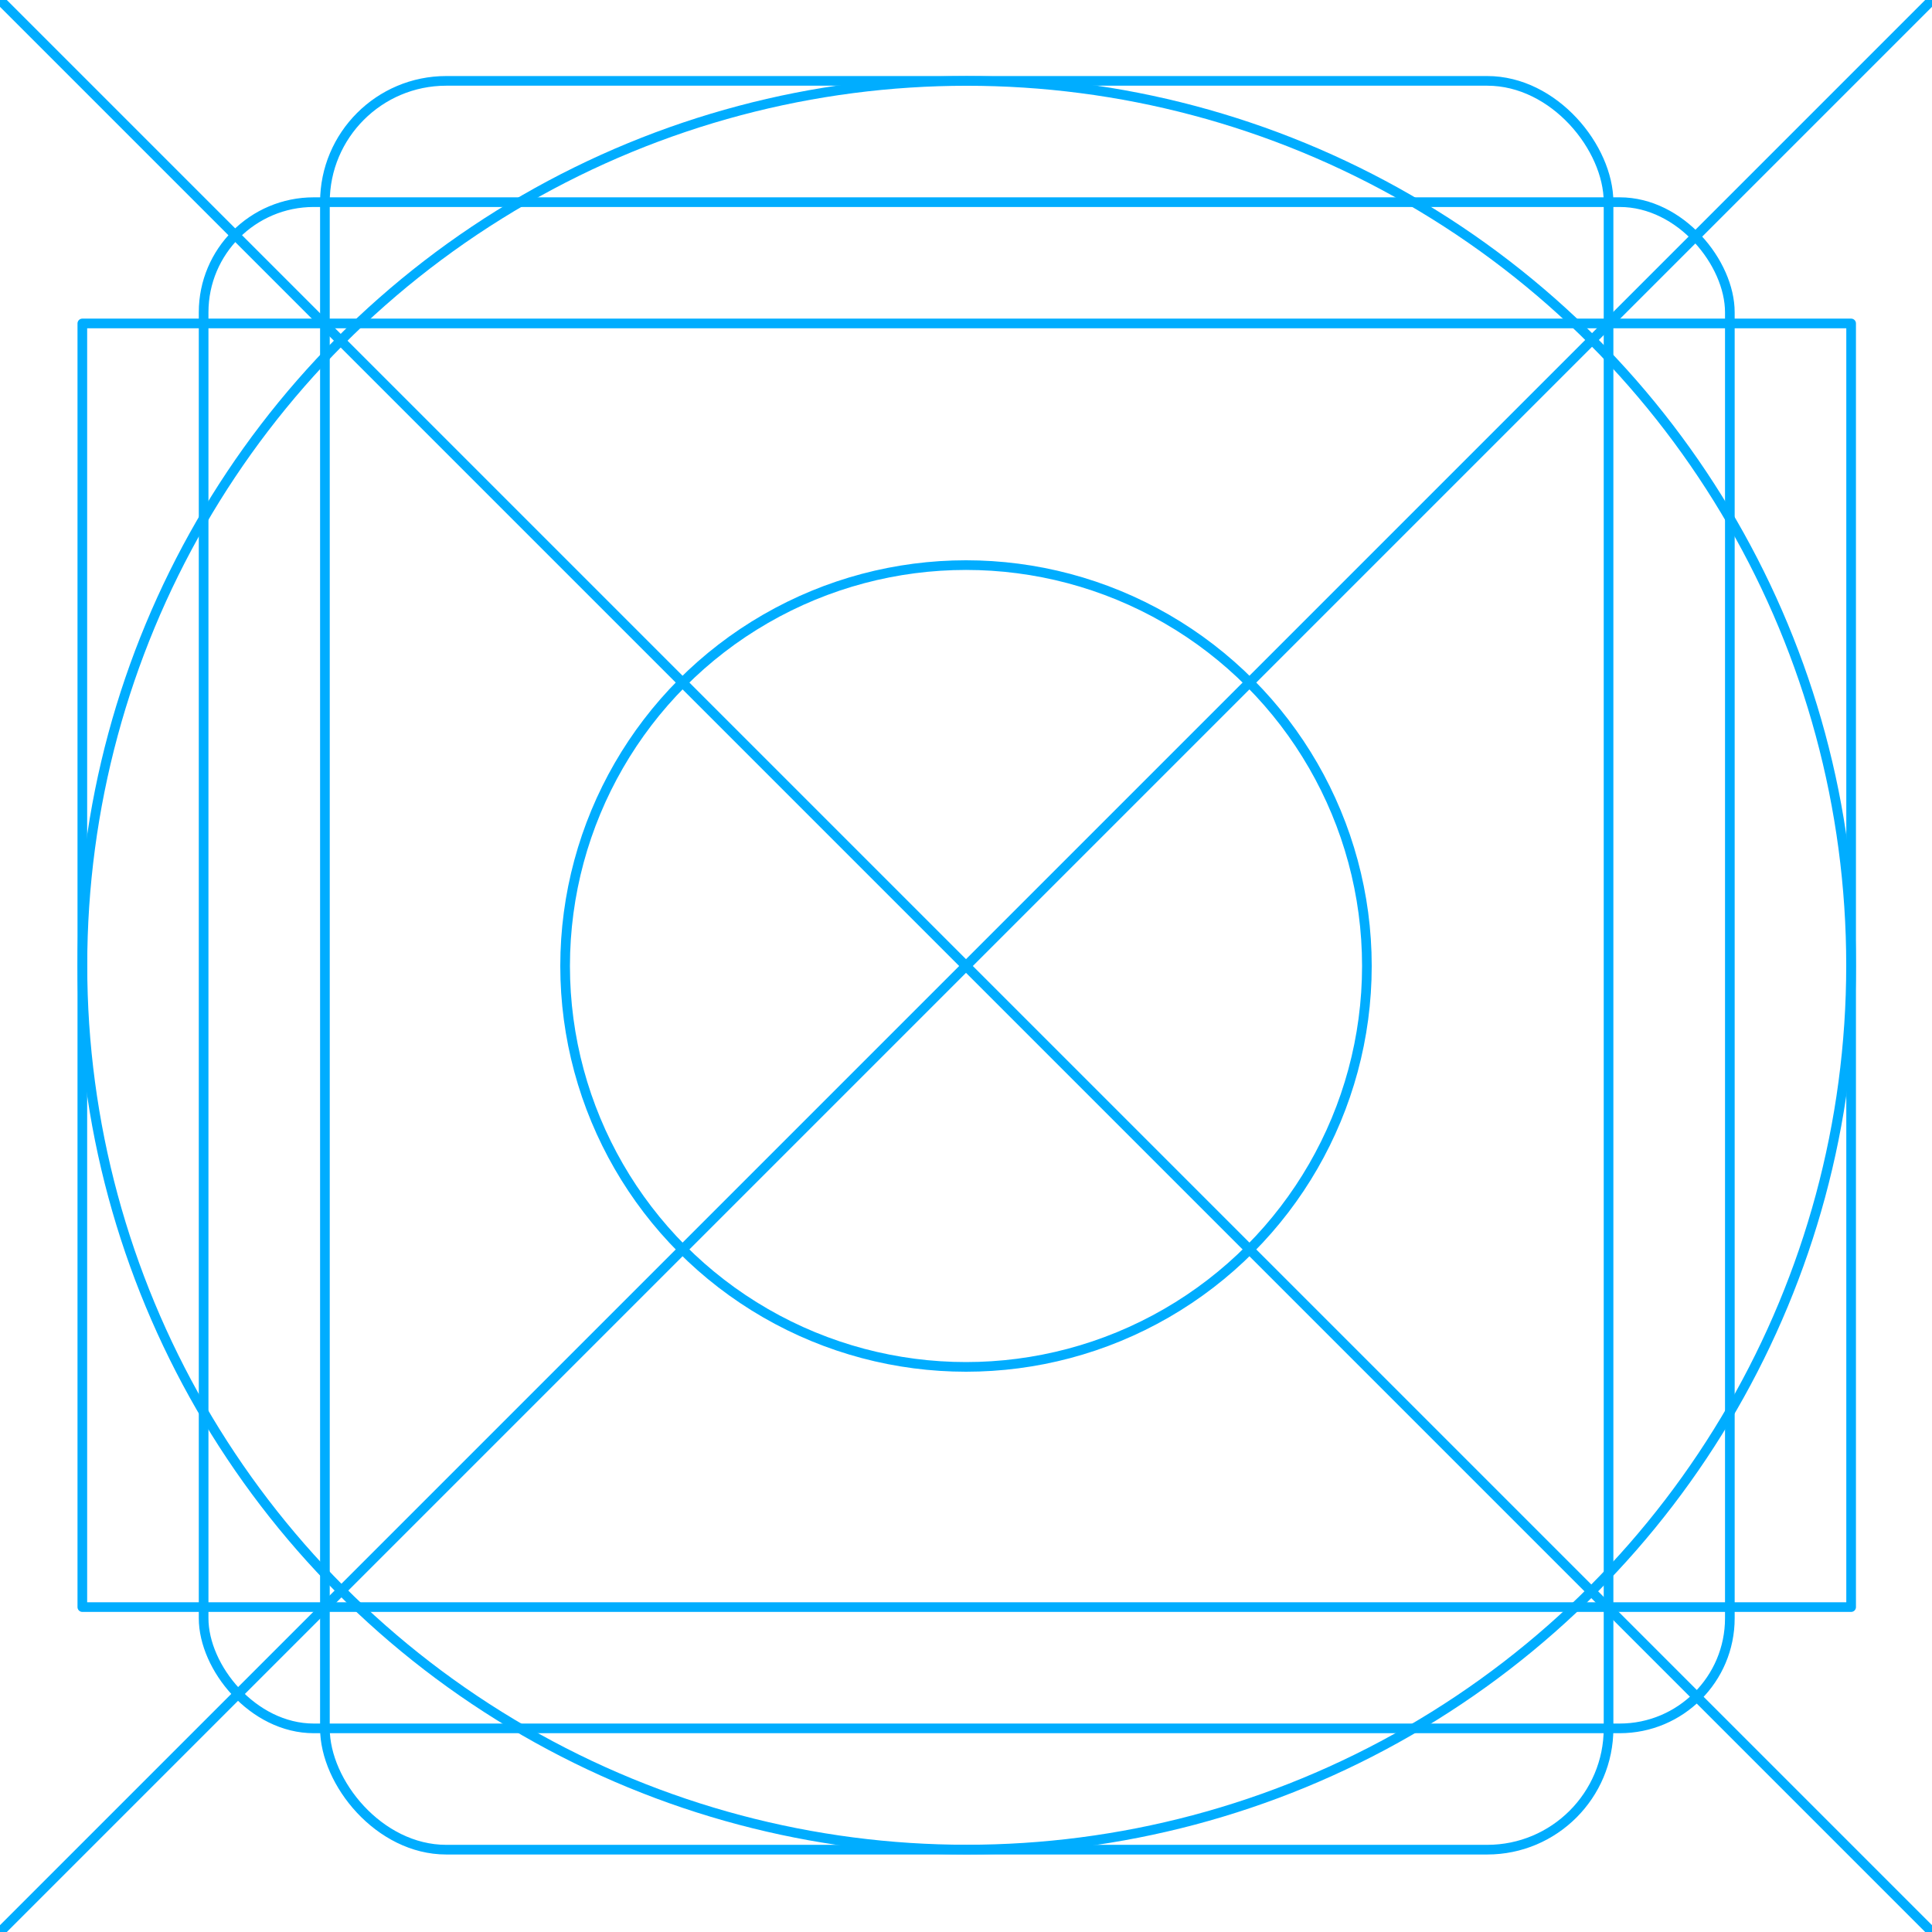 <?xml version="1.0" encoding="UTF-8" standalone="no"?>
<!-- Created with Inkscape (http://www.inkscape.org/) -->

<svg
   xmlns:dc="http://purl.org/dc/elements/1.1/"
   xmlns:cc="http://creativecommons.org/ns#"
   xmlns:rdf="http://www.w3.org/1999/02/22-rdf-syntax-ns#"
   xmlns:svg="http://www.w3.org/2000/svg"
   xmlns="http://www.w3.org/2000/svg"
   xmlns:sodipodi="http://sodipodi.sourceforge.net/DTD/sodipodi-0.dtd"
   xmlns:inkscape="http://www.inkscape.org/namespaces/inkscape"
   width="200"
   height="200"
   viewBox="0 0 200 200"
   id="svg4258"
   version="1.1"
   inkscape:version="0.91 r13725"
   sodipodi:docname="GRID_TEMPLATE.svg">
  <defs
     id="defs4260">
    <clipPath
       clipPathUnits="userSpaceOnUse"
       id="clipPath4278">
      <path
         sodipodi:nodetypes="ssssssccs"
         style="fill:#e1e1e1;fill-opacity:1;stroke:none"
         d="m 300,196 c -2.216,0 -4,1.784 -4,4 l 0,72 c 0,2.216 1.784,4 4,4 l 56,0 c 2.216,0 4,-1.784 4,-4 l 0,-52 -24,-24 z"
         id="path4280"
         inkscape:connector-curvature="0" />
    </clipPath>
    <clipPath
       clipPathUnits="userSpaceOnUse"
       id="clipPath4088">
      <ellipse
         ry="15.672"
         rx="17.318"
         cy="253.672"
         cx="180.318"
         style="opacity:0.2;fill:#257db1;fill-opacity:1;stroke:none"
         id="path4090"
         transform="matrix(0.982,0,0,1.085,2.995,55.826)" />
    </clipPath>
  </defs>
  <sodipodi:namedview
     id="base"
     pagecolor="#4e4e4e"
     bordercolor="#666666"
     borderopacity="1.0"
     inkscape:pageopacity="0"
     inkscape:pageshadow="2"
     inkscape:zoom="4"
     inkscape:cx="102.83376"
     inkscape:cy="102.27538"
     inkscape:document-units="px"
     inkscape:current-layer="g5494"
     showgrid="false"
     units="px"
     inkscape:window-width="1920"
     inkscape:window-height="931"
     inkscape:window-x="1920"
     inkscape:window-y="32"
     inkscape:window-maximized="1"
     inkscape:object-paths="true"
     inkscape:snap-intersection-paths="true"
     inkscape:object-nodes="true"
     inkscape:snap-smooth-nodes="true"
     inkscape:snap-midpoints="true"
     inkscape:snap-object-midpoints="true"
     inkscape:snap-center="true"
     inkscape:snap-text-baseline="true"
     inkscape:snap-page="true" />
  <g
     inkscape:label="Layer 1"
     inkscape:groupmode="layer"
     id="layer1"
     transform="translate(0,-852.362)">
    <g
       id="g5494">
      <rect
         style="fill:none;stroke:#00adff;stroke-width:1;stroke-linejoin:round;stroke-miterlimit:4;stroke-dasharray:none;stroke-opacity:1"
         id="rect3034"
         width="183.105"
         height="132.882"
         x="8.523"
         y="885.845"
         ry="0"
         rx="12.556" />
      <rect
         style="fill:none;stroke:#00adff;stroke-width:1;stroke-linejoin:round;stroke-miterlimit:4;stroke-dasharray:none;stroke-opacity:1"
         id="rect3037"
         width="132.882"
         height="183.105"
         x="33.635"
         y="860.734"
         ry="12.556" />
      <circle
         style="display:inline;fill:none;stroke:#00adff;stroke-width:1;stroke-linejoin:round;stroke-miterlimit:4;stroke-dasharray:none;stroke-opacity:1"
         id="path3040"
         cx="100.076"
         cy="952.286"
         r="91.545" />
      <rect
         style="display:inline;fill:none;stroke:#00adff;stroke-width:1;stroke-linejoin:round;stroke-miterlimit:4;stroke-dasharray:none;stroke-opacity:1"
         id="rect3811"
         width="157.994"
         height="157.994"
         x="21.079"
         y="873.289"
         ry="11.402" />
      <path
         style="fill:none;fill-rule:evenodd;stroke:#00adff;stroke-width:1;stroke-linecap:butt;stroke-linejoin:miter;stroke-opacity:1;stroke-miterlimit:4;stroke-dasharray:none"
         d="M 0,852.362 200,1052.362"
         id="path4172"
         inkscape:connector-curvature="0" />
      <path
         style="fill:none;fill-rule:evenodd;stroke:#00adff;stroke-width:1;stroke-linecap:butt;stroke-linejoin:miter;stroke-opacity:1;stroke-miterlimit:4;stroke-dasharray:none"
         d="M 0,1052.362 200,852.362"
         id="path4174"
         inkscape:connector-curvature="0" />
      <circle
         style="color:#000000;clip-rule:nonzero;display:inline;overflow:visible;visibility:visible;opacity:1;isolation:auto;mix-blend-mode:normal;color-interpolation:sRGB;color-interpolation-filters:linearRGB;solid-color:#000000;solid-opacity:1;fill:none;fill-opacity:1;fill-rule:nonzero;stroke:#00adff;stroke-width:1;stroke-linecap:round;stroke-linejoin:round;stroke-miterlimit:4;stroke-dasharray:none;stroke-dashoffset:0;stroke-opacity:1;color-rendering:auto;image-rendering:auto;shape-rendering:auto;text-rendering:auto;enable-background:accumulate"
         id="path4176"
         cx="100"
         cy="952.362"
         r="41.5" />
    </g>
  </g>
</svg>
